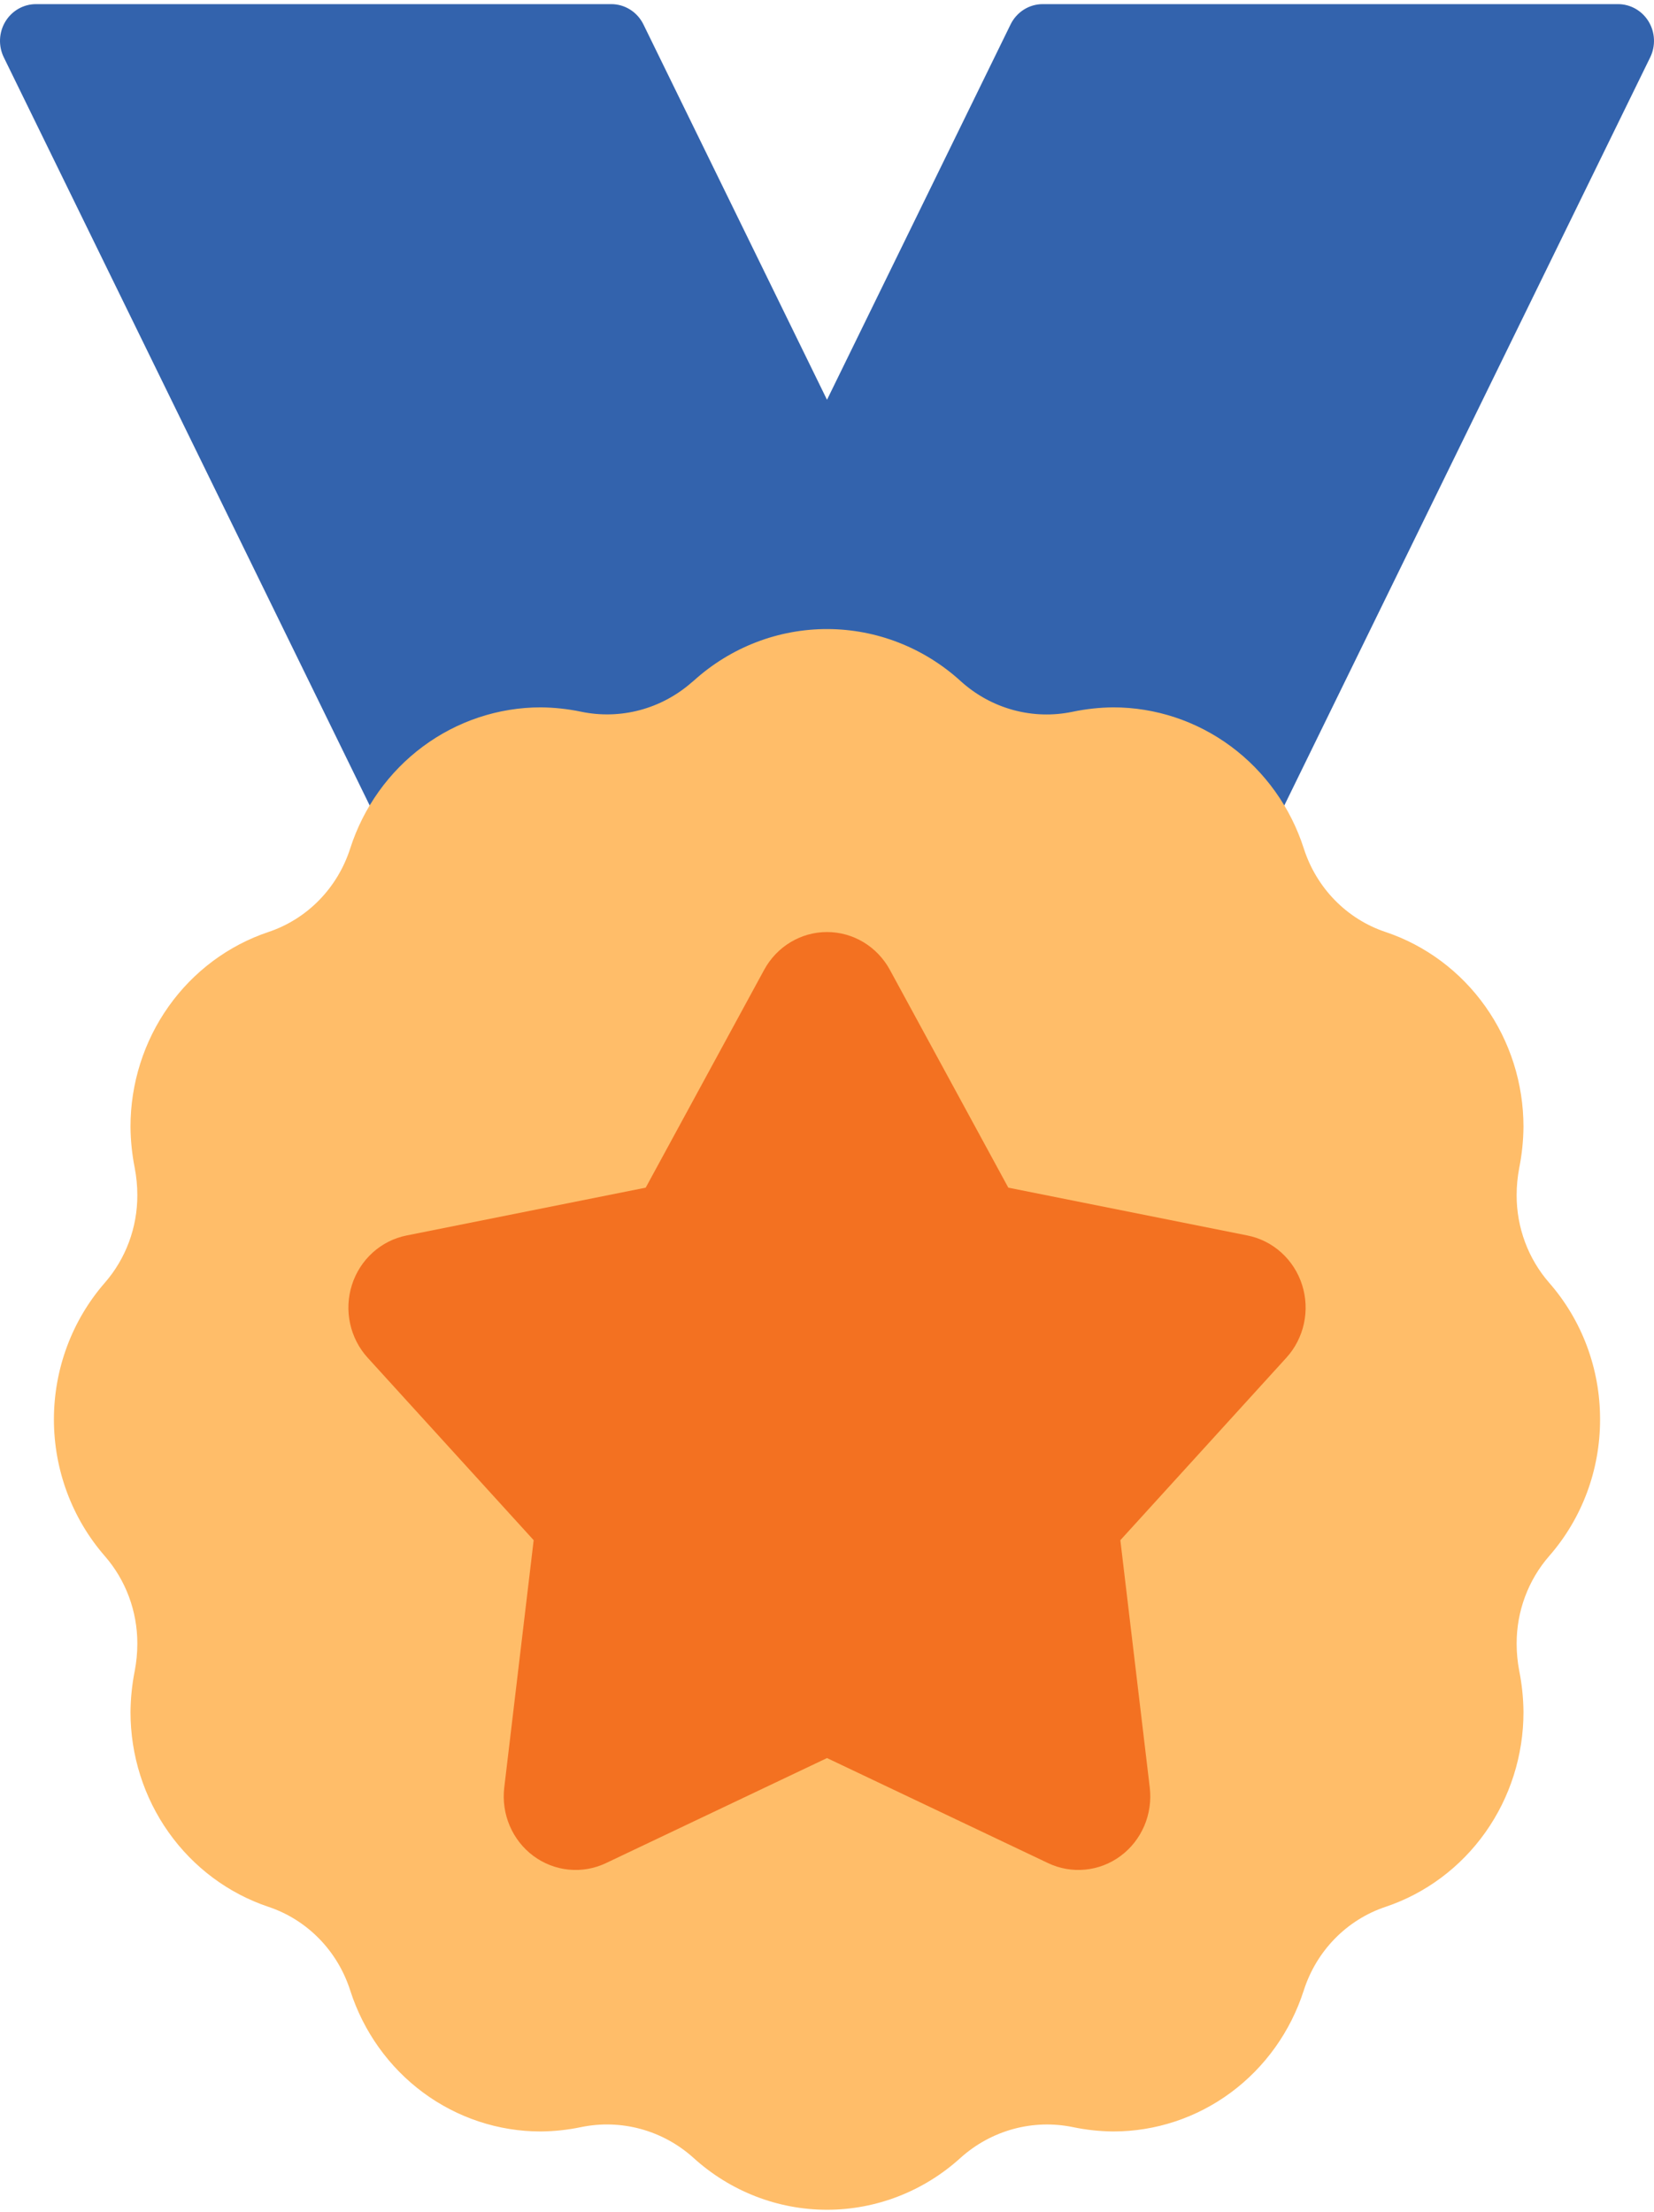 <svg width="267" height="357" viewBox="0 0 267 357" fill="none" xmlns="http://www.w3.org/2000/svg">
<path d="M138.695 75.147L103.868 3.946C103.386 2.96 102.645 2.132 101.728 1.552C100.811 0.973 99.754 0.666 98.676 0.667H5.805C4.816 0.666 3.842 0.925 2.978 1.417C2.114 1.91 1.387 2.62 0.867 3.48C0.347 4.341 0.05 5.323 0.006 6.333C-0.039 7.344 0.17 8.349 0.613 9.254L61.211 133.144C61.649 134.037 62.299 134.803 63.104 135.371C63.908 135.939 64.839 136.29 65.811 136.392C66.01 136.412 66.208 136.424 66.403 136.424C67.28 136.424 68.146 136.221 68.935 135.831C69.725 135.44 70.417 134.872 70.961 134.169C72.914 131.649 75.396 129.609 78.225 128.202C81.053 126.795 84.154 126.056 87.299 126.04C88.743 126.062 90.181 126.224 91.595 126.526C96.473 127.519 101.508 127.361 106.317 126.064C111.126 124.767 115.583 122.366 119.347 119.043C119.908 118.538 120.368 117.927 120.702 117.244L138.695 80.457C139.098 79.632 139.308 78.723 139.308 77.802C139.308 76.88 139.098 75.971 138.695 75.147Z" fill="#3363AD"/>
<path d="M266.133 3.48C265.613 2.619 264.886 1.91 264.022 1.417C263.158 0.925 262.185 0.666 261.196 0.667H168.325C167.247 0.666 166.19 0.973 165.273 1.552C164.356 2.132 163.615 2.96 163.133 3.946L110.313 111.934C109.765 113.052 109.578 114.319 109.776 115.553C109.975 116.787 110.55 117.925 111.42 118.805C112.289 119.685 113.408 120.261 114.617 120.452C115.826 120.643 117.063 120.439 118.151 119.869C118.558 119.645 118.943 119.381 119.299 119.081C119.427 118.982 119.551 118.878 119.673 118.765C123.534 115.414 128.434 113.575 133.498 113.575C138.563 113.575 143.463 115.414 147.323 118.765C151.095 122.197 155.597 124.685 160.471 126.032C165.346 127.378 170.461 127.547 175.41 126.524C176.822 126.222 178.259 126.059 179.702 126.037C182.847 126.053 185.949 126.792 188.777 128.199C191.605 129.606 194.087 131.646 196.041 134.166C196.584 134.869 197.277 135.437 198.066 135.828C198.856 136.218 199.721 136.421 200.598 136.421C200.794 136.421 200.992 136.409 201.19 136.389C202.162 136.287 203.094 135.936 203.898 135.368C204.702 134.8 205.353 134.034 205.79 133.141L266.389 9.251C266.83 8.346 267.038 7.341 266.993 6.331C266.949 5.321 266.653 4.34 266.133 3.48Z" fill="#3363AD"/>
<path d="M258.293 229.103C258.312 220.969 255.387 213.115 250.082 207.053C246.686 203.161 244.815 198.124 244.827 192.909C244.827 191.435 244.967 189.965 245.244 188.518C245.68 186.331 245.909 184.105 245.929 181.873C245.933 174.898 243.78 168.099 239.777 162.451C235.773 156.802 230.125 152.591 223.64 150.422C220.564 149.392 217.769 147.635 215.481 145.295C213.193 142.955 211.476 140.097 210.469 136.953C208.341 130.327 204.221 124.558 198.696 120.467C193.171 116.377 186.523 114.174 179.701 114.173C177.497 114.194 175.301 114.432 173.142 114.885C169.962 115.552 166.673 115.452 163.537 114.593C160.401 113.734 157.505 112.14 155.077 109.936C149.158 104.545 141.512 101.557 133.584 101.535C125.657 101.513 117.996 104.459 112.048 109.818L111.98 109.877C111.872 109.961 111.767 110.048 111.666 110.137C109.238 112.268 106.365 113.802 103.268 114.623C100.171 115.444 96.931 115.53 93.796 114.874C91.656 114.428 89.479 114.194 87.295 114.173C80.473 114.175 73.825 116.378 68.3 120.47C62.775 124.561 58.655 130.331 56.528 136.958C55.518 140.104 53.799 142.962 51.508 145.302C49.216 147.642 46.418 149.398 43.34 150.426C36.858 152.598 31.213 156.808 27.212 162.456C23.212 168.104 21.061 174.901 21.066 181.874C21.085 184.106 21.315 186.331 21.751 188.519C22.028 189.966 22.167 191.436 22.168 192.91C22.181 198.121 20.313 203.154 16.922 207.045C11.63 213.117 8.705 220.966 8.703 229.098C8.702 237.231 11.624 245.08 16.914 251.154C20.309 255.046 22.18 260.082 22.169 265.297C22.168 266.771 22.028 268.241 21.752 269.688C21.316 271.875 21.087 274.1 21.067 276.333C21.062 283.308 23.215 290.107 27.219 295.755C31.222 301.404 36.87 305.615 43.355 307.784C46.433 308.815 49.23 310.573 51.519 312.915C53.809 315.257 55.526 318.118 56.532 321.265C58.656 327.891 62.775 333.661 68.3 337.751C73.825 341.84 80.474 344.039 87.295 344.034C89.479 344.014 91.656 343.779 93.796 343.333C96.985 342.673 100.28 342.775 103.424 343.631C106.568 344.487 109.476 346.075 111.92 348.27C117.86 353.68 125.538 356.67 133.494 356.671C141.45 356.673 149.129 353.686 155.071 348.278C157.517 346.084 160.425 344.496 163.57 343.638C166.714 342.78 170.01 342.676 173.2 343.333C175.34 343.779 177.517 344.014 179.701 344.034C186.525 344.038 193.175 341.837 198.701 337.745C204.227 333.652 208.346 327.879 210.469 321.249C211.477 318.103 213.197 315.244 215.488 312.904C217.779 310.564 220.578 308.809 223.656 307.781C230.139 305.609 235.783 301.399 239.784 295.751C243.784 290.103 245.936 283.307 245.93 276.334C245.91 274.101 245.681 271.876 245.245 269.688C244.968 268.242 244.829 266.771 244.828 265.297C244.816 260.086 246.684 255.054 250.074 251.162C255.384 245.098 258.311 237.241 258.293 229.103Z" fill="#FFBD69"/>
<path d="M210.195 207.395C209.555 205.383 208.4 203.583 206.851 202.181C205.302 200.779 203.414 199.825 201.383 199.419L162.768 191.695L143.648 156.537C142.642 154.688 141.171 153.148 139.387 152.075C137.603 151.003 135.571 150.437 133.502 150.437C131.432 150.437 129.4 151.003 127.616 152.075C125.832 153.148 124.361 154.688 123.355 156.537L104.236 191.695L65.62 199.419C63.589 199.825 61.701 200.779 60.152 202.182C58.603 203.584 57.448 205.385 56.809 207.397C56.169 209.409 56.067 211.559 56.514 213.625C56.96 215.69 57.938 217.596 59.348 219.146L86.148 248.598L81.4 288.53C81.151 290.63 81.456 292.76 82.283 294.699C83.109 296.639 84.428 298.317 86.103 299.56C87.777 300.803 89.747 301.566 91.806 301.77C93.866 301.974 95.942 301.611 97.819 300.719L133.502 283.764L169.184 300.719C171.061 301.611 173.137 301.974 175.197 301.77C177.257 301.566 179.227 300.803 180.901 299.56C182.576 298.316 183.895 296.638 184.721 294.698C185.548 292.759 185.852 290.628 185.603 288.528L180.855 248.599L207.653 219.147C209.063 217.597 210.042 215.691 210.489 213.624C210.936 211.558 210.834 209.407 210.195 207.395Z" fill="#F37121"/>
</svg>
